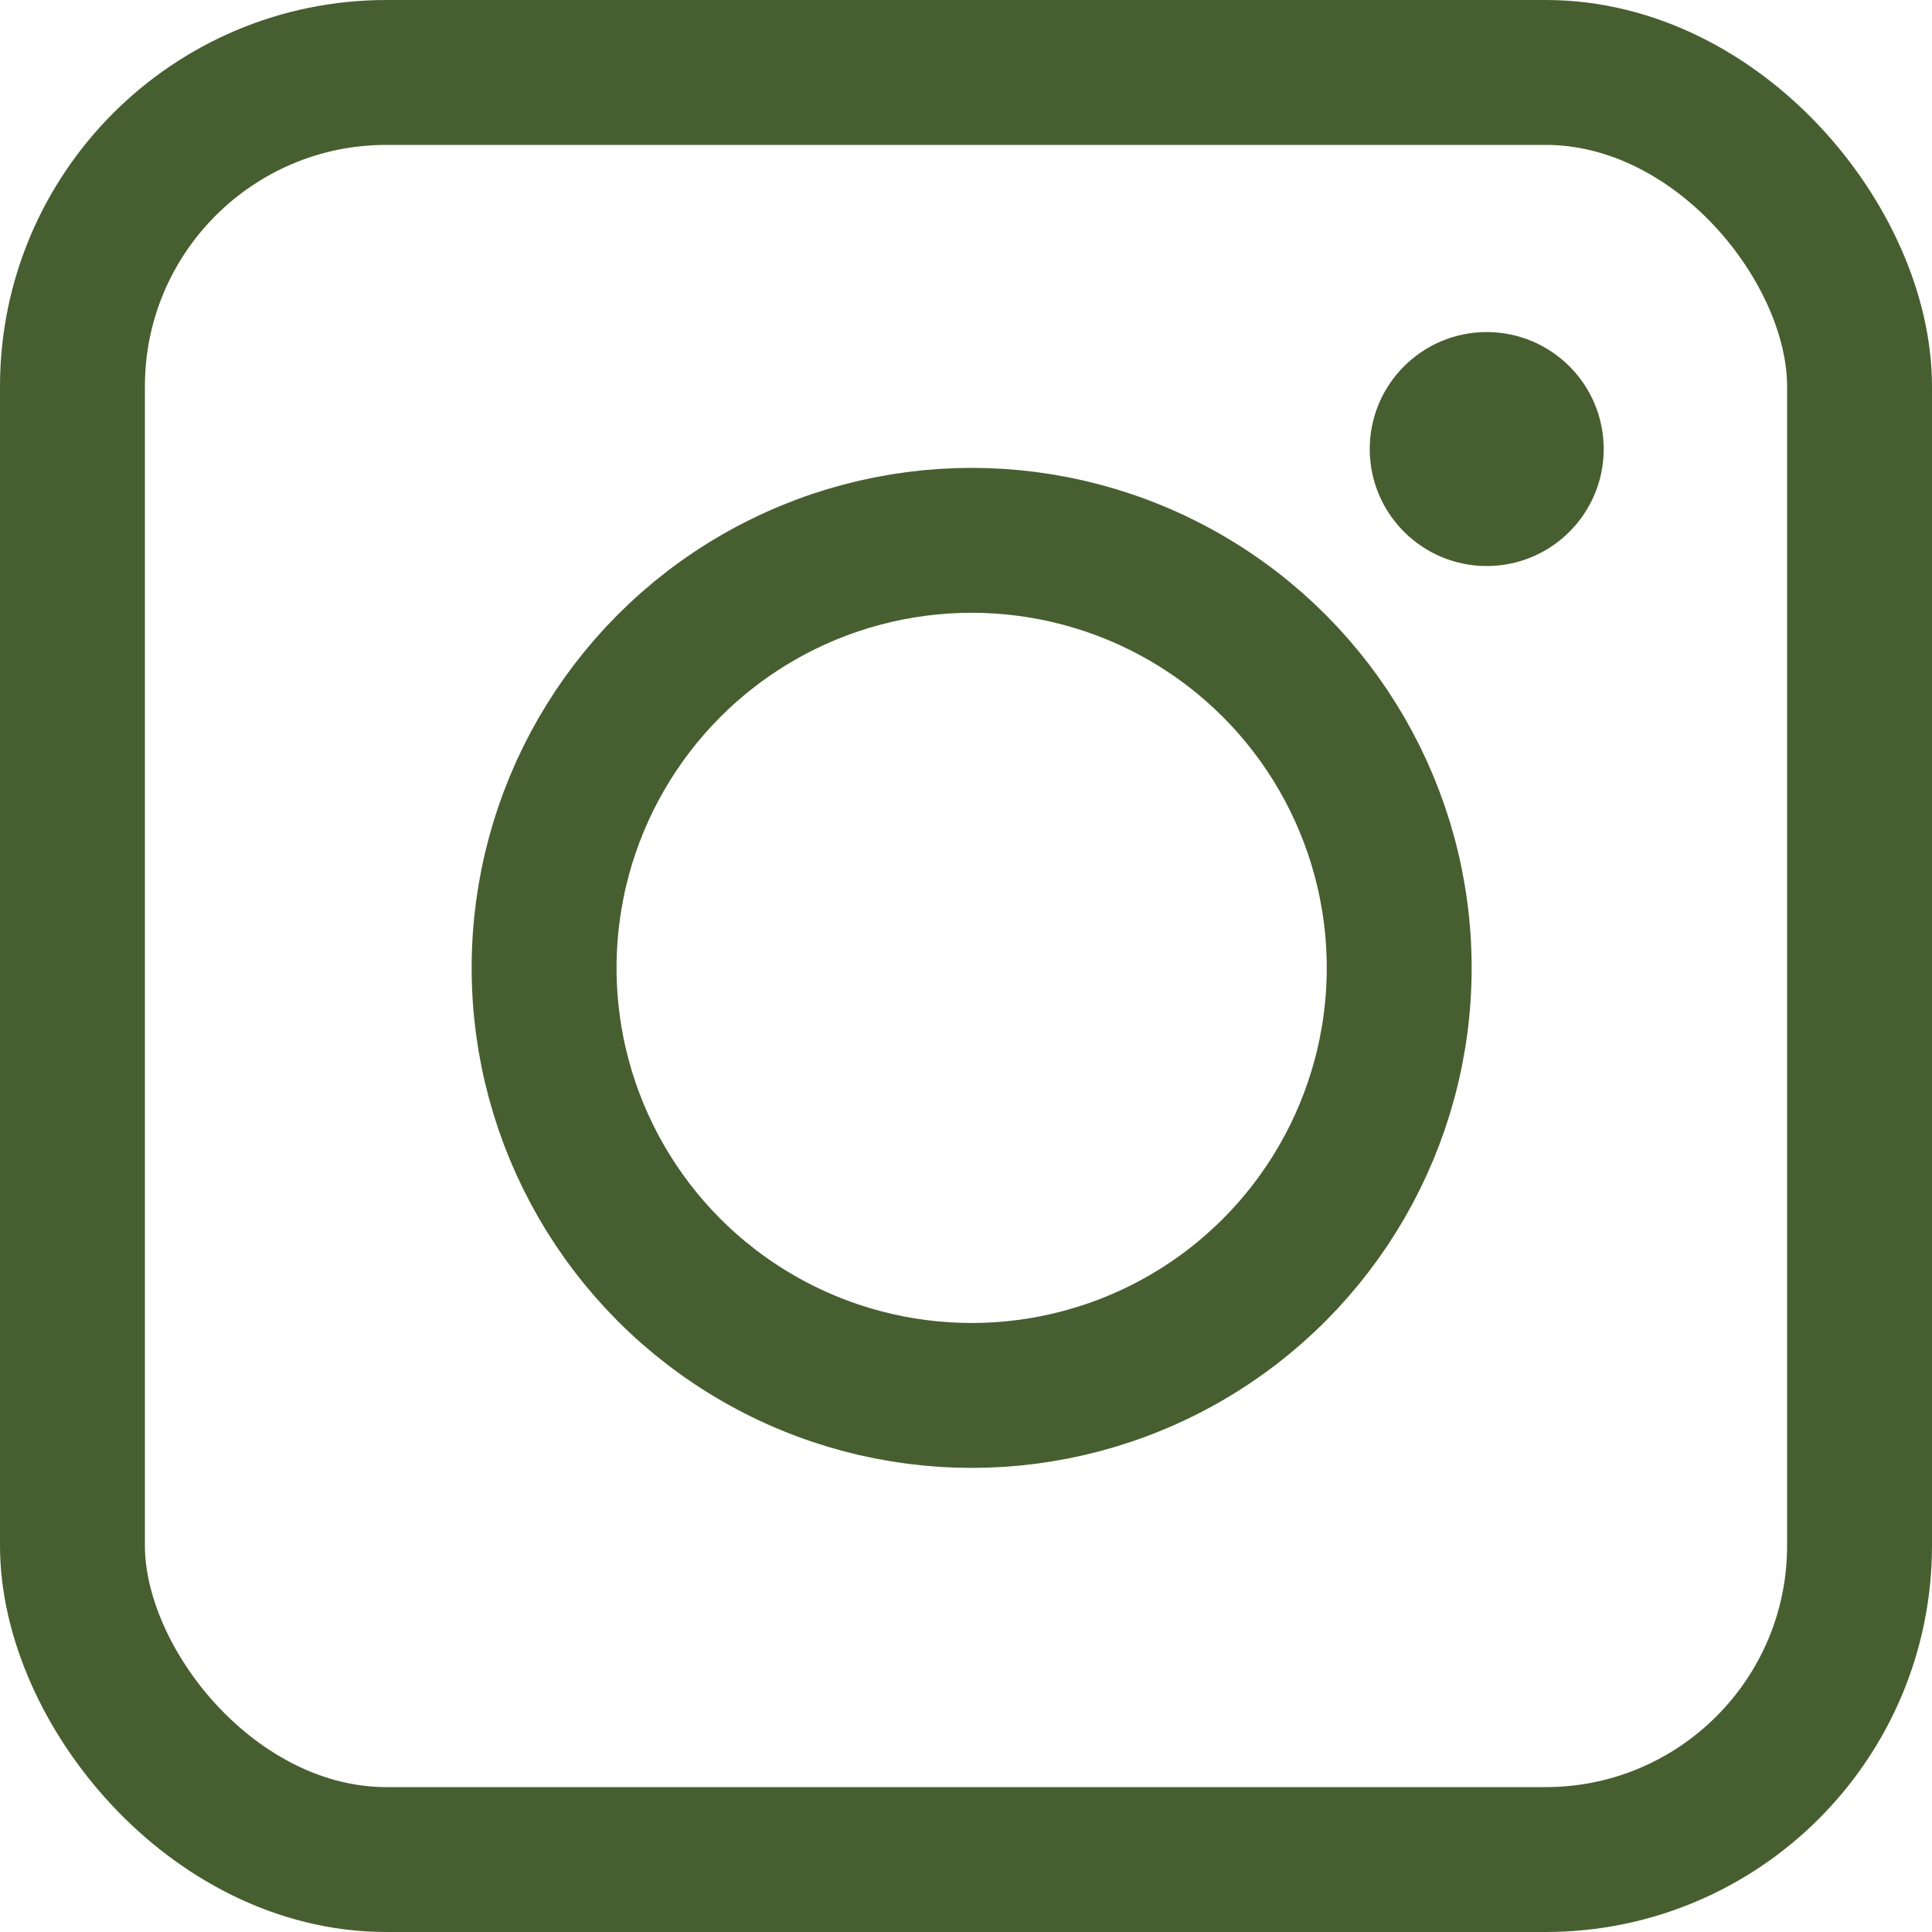 <svg width="40" height="40" viewBox="0 0 40 40" fill="none" xmlns="http://www.w3.org/2000/svg">
<rect x="1.5" y="1.5" width="37" height="37" rx="6.5" stroke="#475F30" stroke-width="3"/>
<circle cx="20.117" cy="20.039" r="8.852" stroke="#475F30" stroke-width="3"/>
<circle cx="30.781" cy="9.297" r="2.422" fill="#475F30"/>
</svg>
